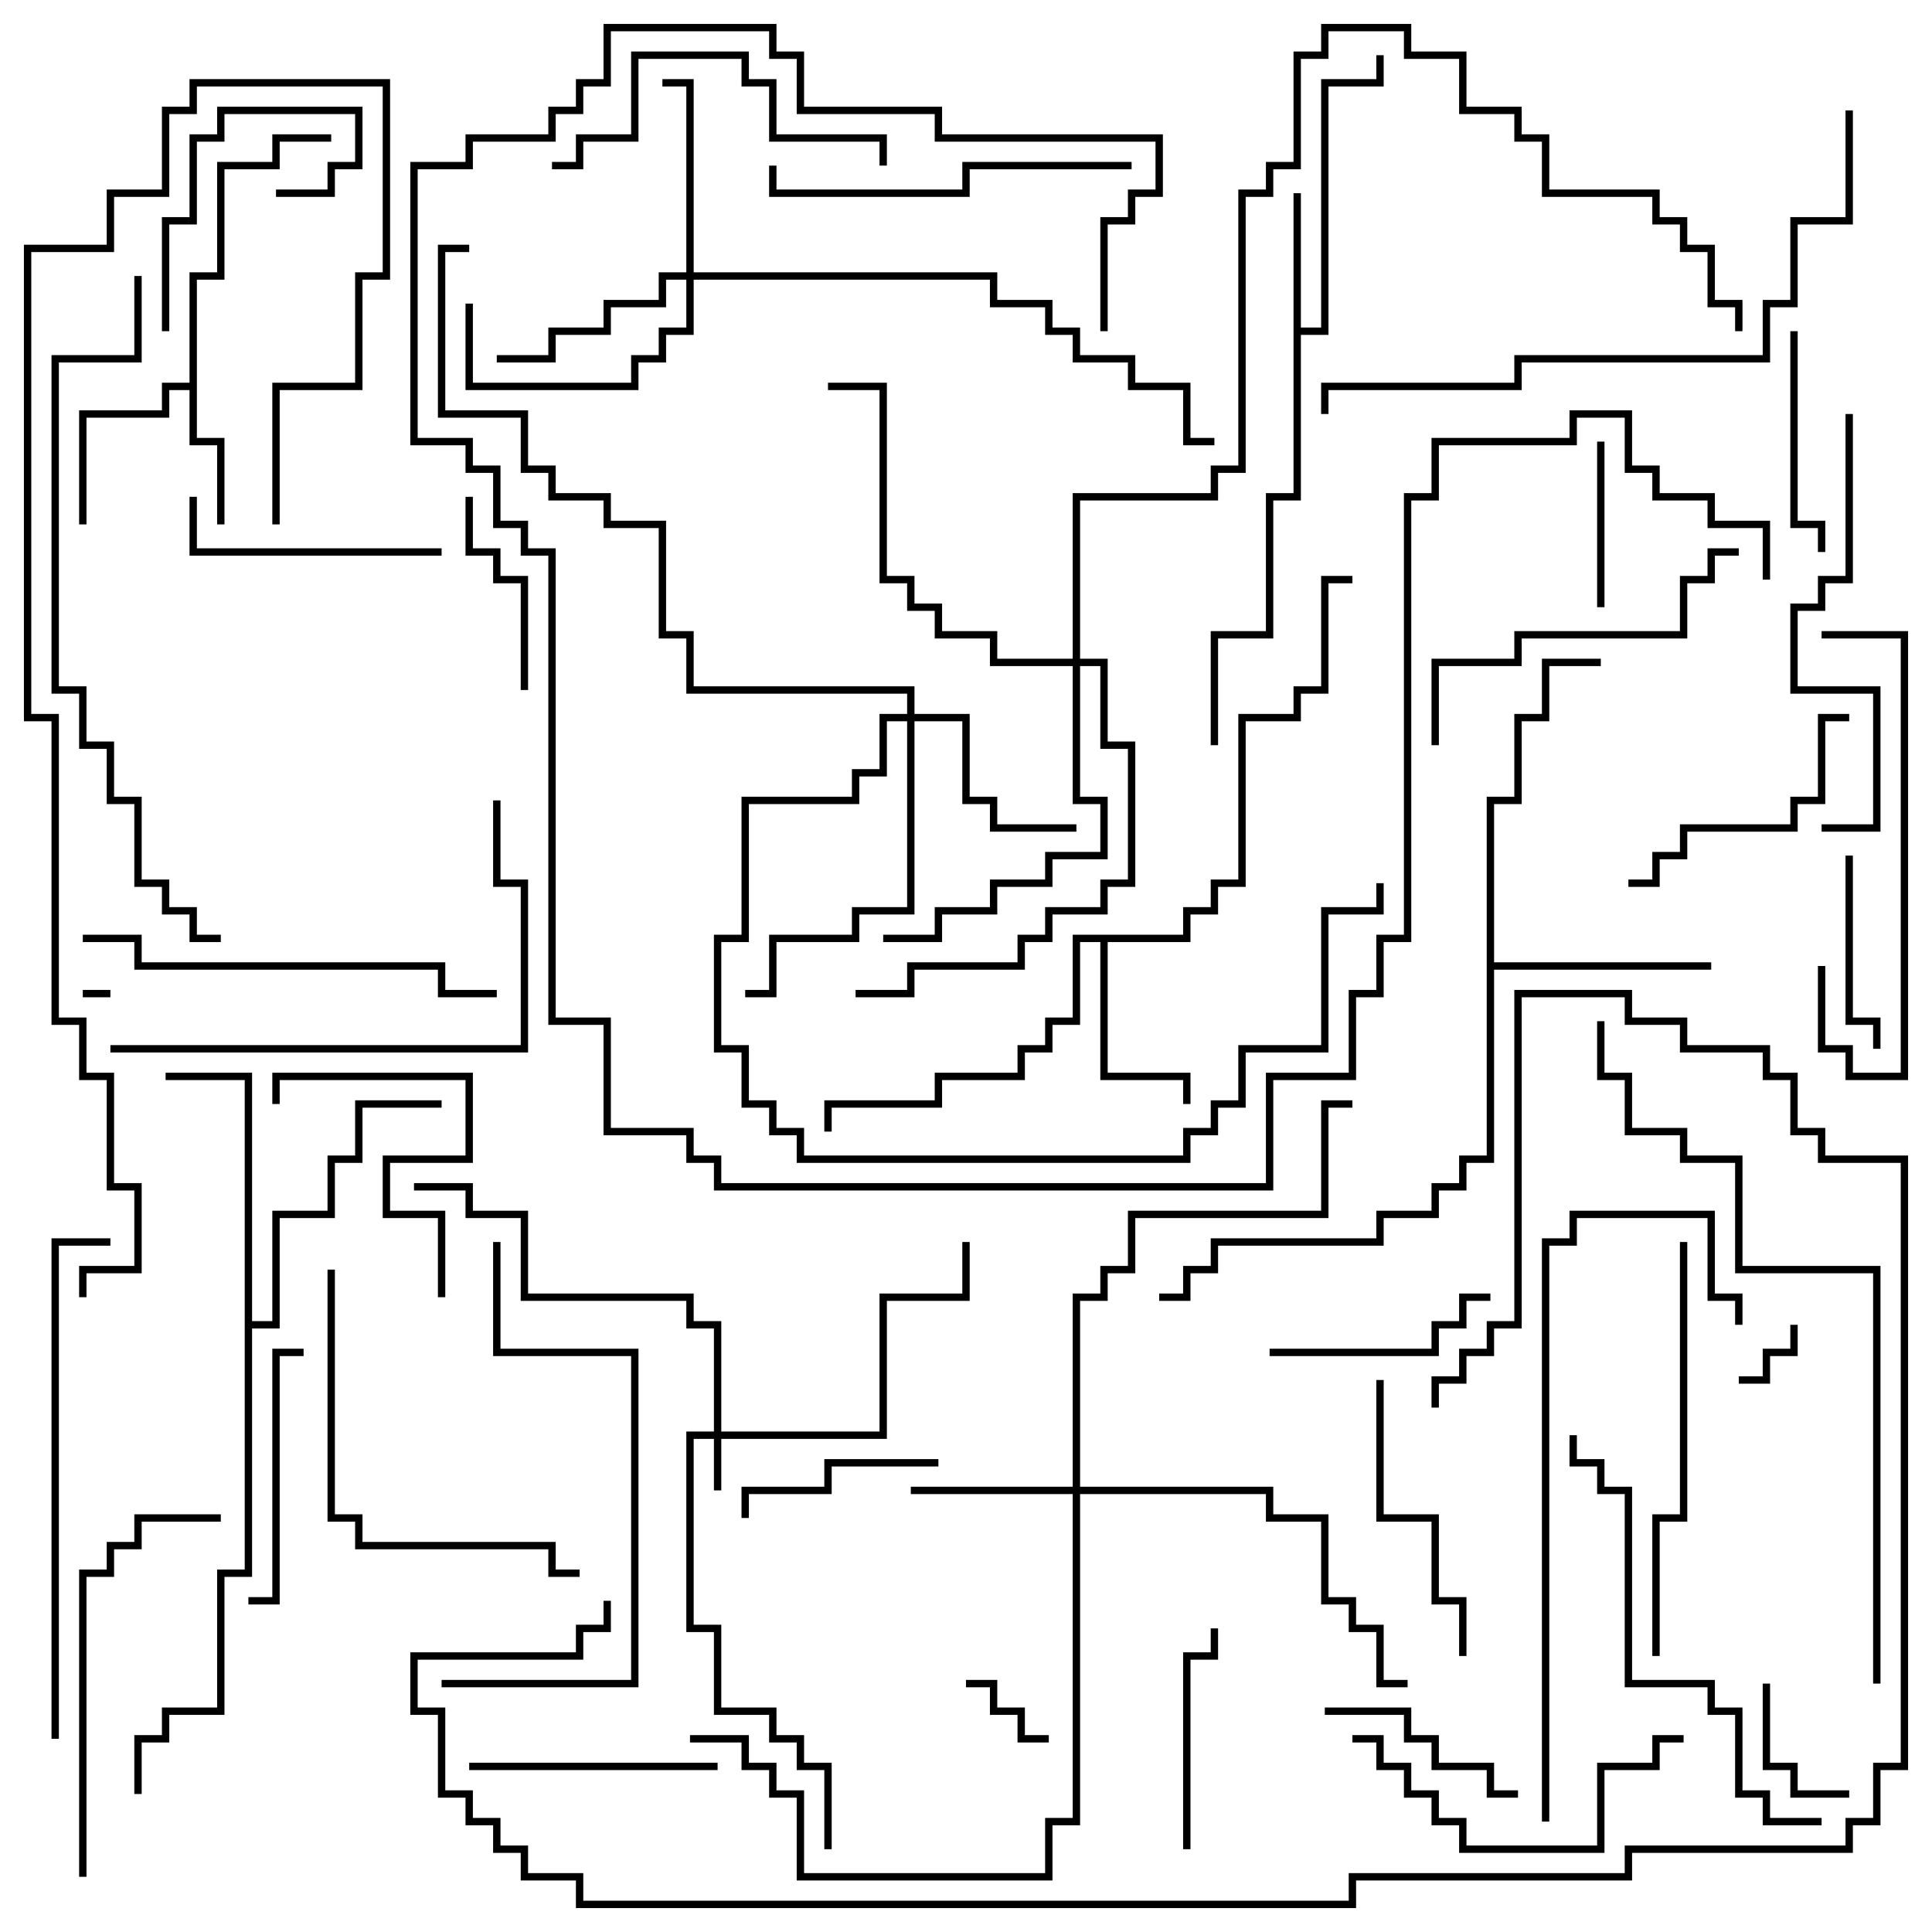 <svg version="1.1" width="105" height="105" xmlns="http://www.w3.org/2000/svg"><path d="M70.3,10.5L70.7,10.5L70.7,17.8L71.8,17.8L71.8,4.3L74.8,4.3L74.8,3L75.2,3L75.2,4.7L72.2,4.7L72.2,18.2L70.7,18.2L70.7,27.2L69.2,27.2L69.2,34.7L66.2,34.7L66.2,40.5L65.8,40.5L65.8,34.3L68.8,34.3L68.8,26.8L70.3,26.8z" stroke="none"/><path d="M10.3,20.8L10.3,14.8L11.8,14.8L11.8,8.8L14.8,8.8L14.8,7.3L18,7.3L18,7.7L15.2,7.7L15.2,9.2L12.2,9.2L12.2,15.2L10.7,15.2L10.7,23.8L12.2,23.8L12.2,28.5L11.8,28.5L11.8,24.2L10.3,24.2L10.3,21.2L9.2,21.2L9.2,22.7L4.7,22.7L4.7,28.5L4.3,28.5L4.3,22.3L8.8,22.3L8.8,20.8z" stroke="none"/><path d="M64.3,50.8L64.3,49.3L65.8,49.3L65.8,47.8L67.3,47.8L67.3,38.8L70.3,38.8L70.3,37.3L71.8,37.3L71.8,31.3L73.5,31.3L73.5,31.7L72.2,31.7L72.2,37.7L70.7,37.7L70.7,39.2L67.7,39.2L67.7,48.2L66.2,48.2L66.2,49.7L64.7,49.7L64.7,51.2L60.2,51.2L60.2,58.3L64.7,58.3L64.7,60L64.3,60L64.3,58.7L59.8,58.7L59.8,51.2L58.7,51.2L58.7,55.7L57.2,55.7L57.2,57.2L55.7,57.2L55.7,58.7L51.2,58.7L51.2,60.2L45.2,60.2L45.2,61.5L44.8,61.5L44.8,59.8L50.8,59.8L50.8,58.3L55.3,58.3L55.3,56.8L56.8,56.8L56.8,55.3L58.3,55.3L58.3,50.8z" stroke="none"/><path d="M80.8,43.3L82.3,43.3L82.3,38.8L83.8,38.8L83.8,35.8L87,35.8L87,36.2L84.2,36.2L84.2,39.2L82.7,39.2L82.7,43.7L81.2,43.7L81.2,52.3L93,52.3L93,52.7L81.2,52.7L81.2,63.2L79.7,63.2L79.7,64.7L78.2,64.7L78.2,66.2L75.2,66.2L75.2,67.7L66.2,67.7L66.2,69.2L64.7,69.2L64.7,70.7L63,70.7L63,70.3L64.3,70.3L64.3,68.8L65.8,68.8L65.8,67.3L74.8,67.3L74.8,65.8L77.8,65.8L77.8,64.3L79.3,64.3L79.3,62.8L80.8,62.8z" stroke="none"/><path d="M13.3,58.7L9,58.7L9,58.3L13.7,58.3L13.7,71.8L14.8,71.8L14.8,65.8L17.8,65.8L17.8,62.8L19.3,62.8L19.3,59.8L24,59.8L24,60.2L19.7,60.2L19.7,63.2L18.2,63.2L18.2,66.2L15.2,66.2L15.2,72.2L13.7,72.2L13.7,85.7L12.2,85.7L12.2,93.2L9.2,93.2L9.2,94.7L7.7,94.7L7.7,97.5L7.3,97.5L7.3,94.3L8.8,94.3L8.8,92.8L11.8,92.8L11.8,85.3L13.3,85.3z" stroke="none"/><path d="M38.8,77.8L38.8,72.2L37.3,72.2L37.3,70.7L28.3,70.7L28.3,66.2L25.3,66.2L25.3,64.7L22.5,64.7L22.5,64.3L25.7,64.3L25.7,65.8L28.7,65.8L28.7,70.3L37.7,70.3L37.7,71.8L39.2,71.8L39.2,77.8L47.8,77.8L47.8,70.3L52.3,70.3L52.3,67.5L52.7,67.5L52.7,70.7L48.2,70.7L48.2,78.2L39.2,78.2L39.2,81L38.8,81L38.8,78.2L37.7,78.2L37.7,88.3L39.2,88.3L39.2,92.8L42.2,92.8L42.2,94.3L43.7,94.3L43.7,95.8L45.2,95.8L45.2,100.5L44.8,100.5L44.8,96.2L43.3,96.2L43.3,94.7L41.8,94.7L41.8,93.2L38.8,93.2L38.8,88.7L37.3,88.7L37.3,77.8z" stroke="none"/><path d="M58.3,80.8L58.3,70.3L59.8,70.3L59.8,68.8L61.3,68.8L61.3,65.8L71.8,65.8L71.8,59.8L73.5,59.8L73.5,60.2L72.2,60.2L72.2,66.2L61.7,66.2L61.7,69.2L60.2,69.2L60.2,70.7L58.7,70.7L58.7,80.8L69.2,80.8L69.2,82.3L72.2,82.3L72.2,86.8L73.7,86.8L73.7,88.3L75.2,88.3L75.2,91.3L76.5,91.3L76.5,91.7L74.8,91.7L74.8,88.7L73.3,88.7L73.3,87.2L71.8,87.2L71.8,82.7L68.8,82.7L68.8,81.2L58.7,81.2L58.7,99.2L57.2,99.2L57.2,102.2L43.3,102.2L43.3,97.7L41.8,97.7L41.8,96.2L40.3,96.2L40.3,94.7L37.5,94.7L37.5,94.3L40.7,94.3L40.7,95.8L42.2,95.8L42.2,97.3L43.7,97.3L43.7,101.8L56.8,101.8L56.8,98.8L58.3,98.8L58.3,81.2L49.5,81.2L49.5,80.8z" stroke="none"/><path d="M37.3,14.8L37.3,4.7L36,4.7L36,4.3L37.7,4.3L37.7,14.8L54.2,14.8L54.2,16.3L57.2,16.3L57.2,17.8L58.7,17.8L58.7,19.3L61.7,19.3L61.7,20.8L64.7,20.8L64.7,23.8L66,23.8L66,24.2L64.3,24.2L64.3,21.2L61.3,21.2L61.3,19.7L58.3,19.7L58.3,18.2L56.8,18.2L56.8,16.7L53.8,16.7L53.8,15.2L37.7,15.2L37.7,18.2L36.2,18.2L36.2,19.7L34.7,19.7L34.7,21.2L25.3,21.2L25.3,16.5L25.7,16.5L25.7,20.8L34.3,20.8L34.3,19.3L35.8,19.3L35.8,17.8L37.3,17.8L37.3,15.2L36.2,15.2L36.2,16.7L33.2,16.7L33.2,18.2L30.2,18.2L30.2,19.7L27,19.7L27,19.3L29.8,19.3L29.8,17.8L32.8,17.8L32.8,16.3L35.8,16.3L35.8,14.8z" stroke="none"/><path d="M49.3,38.8L49.3,37.7L37.3,37.7L37.3,34.7L35.8,34.7L35.8,28.7L32.8,28.7L32.8,27.2L29.8,27.2L29.8,25.7L28.3,25.7L28.3,22.7L23.8,22.7L23.8,13.3L25.5,13.3L25.5,13.7L24.2,13.7L24.2,22.3L28.7,22.3L28.7,25.3L30.2,25.3L30.2,26.8L33.2,26.8L33.2,28.3L36.2,28.3L36.2,34.3L37.7,34.3L37.7,37.3L49.7,37.3L49.7,38.8L52.7,38.8L52.7,43.3L54.2,43.3L54.2,44.8L58.5,44.8L58.5,45.2L53.8,45.2L53.8,43.7L52.3,43.7L52.3,39.2L49.7,39.2L49.7,49.7L46.7,49.7L46.7,51.2L42.2,51.2L42.2,54.2L40.5,54.2L40.5,53.8L41.8,53.8L41.8,50.8L46.3,50.8L46.3,49.3L49.3,49.3L49.3,39.2L48.2,39.2L48.2,42.2L46.7,42.2L46.7,43.7L40.7,43.7L40.7,51.2L39.2,51.2L39.2,56.8L40.7,56.8L40.7,59.8L42.2,59.8L42.2,61.3L43.7,61.3L43.7,62.8L64.3,62.8L64.3,61.3L65.8,61.3L65.8,59.8L67.3,59.8L67.3,56.8L71.8,56.8L71.8,49.3L74.8,49.3L74.8,48L75.2,48L75.2,49.7L72.2,49.7L72.2,57.2L67.7,57.2L67.7,60.2L66.2,60.2L66.2,61.7L64.7,61.7L64.7,63.2L43.3,63.2L43.3,61.7L41.8,61.7L41.8,60.2L40.3,60.2L40.3,57.2L38.8,57.2L38.8,50.8L40.3,50.8L40.3,43.3L46.3,43.3L46.3,41.8L47.8,41.8L47.8,38.8z" stroke="none"/><path d="M58.3,35.8L58.3,26.8L65.8,26.8L65.8,25.3L67.3,25.3L67.3,10.3L68.8,10.3L68.8,8.8L70.3,8.8L70.3,2.8L71.8,2.8L71.8,1.3L76.7,1.3L76.7,2.8L79.7,2.8L79.7,5.8L82.7,5.8L82.7,7.3L84.2,7.3L84.2,10.3L90.2,10.3L90.2,11.8L91.7,11.8L91.7,13.3L93.2,13.3L93.2,16.3L94.7,16.3L94.7,18L94.3,18L94.3,16.7L92.8,16.7L92.8,13.7L91.3,13.7L91.3,12.2L89.8,12.2L89.8,10.7L83.8,10.7L83.8,7.7L82.3,7.7L82.3,6.2L79.3,6.2L79.3,3.2L76.3,3.2L76.3,1.7L72.2,1.7L72.2,3.2L70.7,3.2L70.7,9.2L69.2,9.2L69.2,10.7L67.7,10.7L67.7,25.7L66.2,25.7L66.2,27.2L58.7,27.2L58.7,35.8L60.2,35.8L60.2,40.3L61.7,40.3L61.7,48.2L60.2,48.2L60.2,49.7L57.2,49.7L57.2,51.2L55.7,51.2L55.7,52.7L49.7,52.7L49.7,54.2L46.5,54.2L46.5,53.8L49.3,53.8L49.3,52.3L55.3,52.3L55.3,50.8L56.8,50.8L56.8,49.3L59.8,49.3L59.8,47.8L61.3,47.8L61.3,40.7L59.8,40.7L59.8,36.2L58.7,36.2L58.7,43.3L60.2,43.3L60.2,46.7L57.2,46.7L57.2,48.2L54.2,48.2L54.2,49.7L51.2,49.7L51.2,51.2L48,51.2L48,50.8L50.8,50.8L50.8,49.3L53.8,49.3L53.8,47.8L56.8,47.8L56.8,46.3L59.8,46.3L59.8,43.7L58.3,43.7L58.3,36.2L53.8,36.2L53.8,34.7L50.8,34.7L50.8,33.2L49.3,33.2L49.3,31.7L47.8,31.7L47.8,21.2L45,21.2L45,20.8L48.2,20.8L48.2,31.3L49.7,31.3L49.7,32.8L51.2,32.8L51.2,34.3L54.2,34.3L54.2,35.8z" stroke="none"/><path d="M6,53.8L6,54.2L4.5,54.2L4.5,53.8z" stroke="none"/><path d="M97.3,72L97.7,72L97.7,73.7L96.2,73.7L96.2,75.2L94.5,75.2L94.5,74.8L95.8,74.8L95.8,73.3L97.3,73.3z" stroke="none"/><path d="M52.5,91.7L52.5,91.3L54.2,91.3L54.2,92.8L55.7,92.8L55.7,94.3L57,94.3L57,94.7L55.3,94.7L55.3,93.2L53.8,93.2L53.8,91.7z" stroke="none"/><path d="M100.5,97.3L100.5,97.7L97.3,97.7L97.3,96.2L95.8,96.2L95.8,91.5L96.2,91.5L96.2,95.8L97.7,95.8L97.7,97.3z" stroke="none"/><path d="M87.2,33L86.8,33L86.8,24L87.2,24z" stroke="none"/><path d="M15,10.7L15,10.3L17.8,10.3L17.8,8.8L19.3,8.8L19.3,6.2L12.2,6.2L12.2,7.7L10.7,7.7L10.7,12.2L9.2,12.2L9.2,18L8.8,18L8.8,11.8L10.3,11.8L10.3,7.3L11.8,7.3L11.8,5.8L19.7,5.8L19.7,9.2L18.2,9.2L18.2,10.7z" stroke="none"/><path d="M100.3,46.5L100.7,46.5L100.7,55.3L102.2,55.3L102.2,57L101.8,57L101.8,55.7L100.3,55.7z" stroke="none"/><path d="M25.3,27L25.7,27L25.7,29.8L27.2,29.8L27.2,31.3L28.7,31.3L28.7,37.5L28.3,37.5L28.3,31.7L26.8,31.7L26.8,30.2L25.3,30.2z" stroke="none"/><path d="M51,79.3L51,79.7L45.2,79.7L45.2,81.2L40.7,81.2L40.7,82.5L40.3,82.5L40.3,80.8L44.8,80.8L44.8,79.3z" stroke="none"/><path d="M82.5,97.3L82.5,97.7L80.8,97.7L80.8,96.2L77.8,96.2L77.8,94.7L76.3,94.7L76.3,93.2L72,93.2L72,92.8L76.7,92.8L76.7,94.3L78.2,94.3L78.2,95.8L81.2,95.8L81.2,97.3z" stroke="none"/><path d="M64.7,100.5L64.3,100.5L64.3,89.8L65.8,89.8L65.8,88.5L66.2,88.5L66.2,90.2L64.7,90.2z" stroke="none"/><path d="M97.3,18L97.7,18L97.7,28.3L99.2,28.3L99.2,30L98.8,30L98.8,28.7L97.3,28.7z" stroke="none"/><path d="M69,73.7L69,73.3L77.8,73.3L77.8,71.8L79.3,71.8L79.3,70.3L81,70.3L81,70.7L79.7,70.7L79.7,72.2L78.2,72.2L78.2,73.7z" stroke="none"/><path d="M39,95.8L39,96.2L25.5,96.2L25.5,95.8z" stroke="none"/><path d="M24.2,70.5L23.8,70.5L23.8,66.2L20.8,66.2L20.8,62.8L25.3,62.8L25.3,58.7L15.2,58.7L15.2,60L14.8,60L14.8,58.3L25.7,58.3L25.7,63.2L21.2,63.2L21.2,65.8L24.2,65.8z" stroke="none"/><path d="M10.3,27L10.7,27L10.7,29.8L24,29.8L24,30.2L10.3,30.2z" stroke="none"/><path d="M13.5,87.2L13.5,86.8L14.8,86.8L14.8,73.3L16.5,73.3L16.5,73.7L15.2,73.7L15.2,87.2z" stroke="none"/><path d="M100.5,38.8L100.5,39.2L99.2,39.2L99.2,43.7L97.7,43.7L97.7,45.2L91.7,45.2L91.7,46.7L90.2,46.7L90.2,48.2L88.5,48.2L88.5,47.8L89.8,47.8L89.8,46.3L91.3,46.3L91.3,44.8L97.3,44.8L97.3,43.3L98.8,43.3L98.8,38.8z" stroke="none"/><path d="M74.8,75L75.2,75L75.2,82.3L78.2,82.3L78.2,86.8L79.7,86.8L79.7,90L79.3,90L79.3,87.2L77.8,87.2L77.8,82.7L74.8,82.7z" stroke="none"/><path d="M98.8,52.5L99.2,52.5L99.2,56.8L100.7,56.8L100.7,58.3L103.3,58.3L103.3,34.7L99,34.7L99,34.3L103.7,34.3L103.7,58.7L100.3,58.7L100.3,57.2L98.8,57.2z" stroke="none"/><path d="M30,9.2L30,8.8L31.3,8.8L31.3,7.3L34.3,7.3L34.3,2.8L40.7,2.8L40.7,4.3L42.2,4.3L42.2,7.3L48.2,7.3L48.2,9L47.8,9L47.8,7.7L41.8,7.7L41.8,4.7L40.3,4.7L40.3,3.2L34.7,3.2L34.7,7.7L31.7,7.7L31.7,9.2z" stroke="none"/><path d="M73.5,94.7L73.5,94.3L75.2,94.3L75.2,95.8L76.7,95.8L76.7,97.3L78.2,97.3L78.2,98.8L79.7,98.8L79.7,100.3L86.8,100.3L86.8,95.8L89.8,95.8L89.8,94.3L91.5,94.3L91.5,94.7L90.2,94.7L90.2,96.2L87.2,96.2L87.2,100.7L79.3,100.7L79.3,99.2L77.8,99.2L77.8,97.7L76.3,97.7L76.3,96.2L74.8,96.2L74.8,94.7z" stroke="none"/><path d="M61.5,8.8L61.5,9.2L52.7,9.2L52.7,10.7L41.8,10.7L41.8,9L42.2,9L42.2,10.3L52.3,10.3L52.3,8.8z" stroke="none"/><path d="M78.2,40.5L77.8,40.5L77.8,35.8L82.3,35.8L82.3,34.3L91.3,34.3L91.3,31.3L92.8,31.3L92.8,29.8L94.5,29.8L94.5,30.2L93.2,30.2L93.2,31.7L91.7,31.7L91.7,34.7L82.7,34.7L82.7,36.2L78.2,36.2z" stroke="none"/><path d="M4.7,102L4.3,102L4.3,85.3L5.8,85.3L5.8,83.8L7.3,83.8L7.3,82.3L12,82.3L12,82.7L7.7,82.7L7.7,84.2L6.2,84.2L6.2,85.7L4.7,85.7z" stroke="none"/><path d="M17.8,69L18.2,69L18.2,82.3L19.7,82.3L19.7,83.8L30.2,83.8L30.2,85.3L31.5,85.3L31.5,85.7L29.8,85.7L29.8,84.2L19.3,84.2L19.3,82.7L17.8,82.7z" stroke="none"/><path d="M100.3,22.5L100.7,22.5L100.7,31.7L99.2,31.7L99.2,33.2L97.7,33.2L97.7,37.3L102.2,37.3L102.2,45.2L99,45.2L99,44.8L101.8,44.8L101.8,37.7L97.3,37.7L97.3,32.8L98.8,32.8L98.8,31.3L100.3,31.3z" stroke="none"/><path d="M91.3,67.5L91.7,67.5L91.7,82.7L90.2,82.7L90.2,90L89.8,90L89.8,82.3L91.3,82.3z" stroke="none"/><path d="M4.5,51.2L4.5,50.8L7.7,50.8L7.7,52.3L24.2,52.3L24.2,53.8L27,53.8L27,54.2L23.8,54.2L23.8,52.7L7.3,52.7L7.3,51.2z" stroke="none"/><path d="M24,91.7L24,91.3L34.3,91.3L34.3,73.7L26.8,73.7L26.8,67.5L27.2,67.5L27.2,73.3L34.7,73.3L34.7,91.7z" stroke="none"/><path d="M99,98.8L99,99.2L95.8,99.2L95.8,97.7L94.3,97.7L94.3,93.2L92.8,93.2L92.8,91.7L88.3,91.7L88.3,81.2L86.8,81.2L86.8,79.7L85.3,79.7L85.3,78L85.7,78L85.7,79.3L87.2,79.3L87.2,80.8L88.7,80.8L88.7,91.3L93.2,91.3L93.2,92.8L94.7,92.8L94.7,97.3L96.2,97.3L96.2,98.8z" stroke="none"/><path d="M6,57.2L6,56.8L28.3,56.8L28.3,48.2L26.8,48.2L26.8,43.5L27.2,43.5L27.2,47.8L28.7,47.8L28.7,57.2z" stroke="none"/><path d="M3.2,94.5L2.8,94.5L2.8,67.3L6,67.3L6,67.7L3.2,67.7z" stroke="none"/><path d="M84.2,99L83.8,99L83.8,67.3L85.3,67.3L85.3,65.8L93.2,65.8L93.2,70.3L94.7,70.3L94.7,72L94.3,72L94.3,70.7L92.8,70.7L92.8,66.2L85.7,66.2L85.7,67.7L84.2,67.7z" stroke="none"/><path d="M100.3,6L100.7,6L100.7,12.2L97.7,12.2L97.7,16.7L96.2,16.7L96.2,19.7L82.7,19.7L82.7,21.2L72.2,21.2L72.2,22.5L71.8,22.5L71.8,20.8L82.3,20.8L82.3,19.3L95.8,19.3L95.8,16.3L97.3,16.3L97.3,11.8L100.3,11.8z" stroke="none"/><path d="M7.3,15L7.7,15L7.7,19.7L3.2,19.7L3.2,37.3L4.7,37.3L4.7,40.3L6.2,40.3L6.2,43.3L7.7,43.3L7.7,47.8L9.2,47.8L9.2,49.3L10.7,49.3L10.7,50.8L12,50.8L12,51.2L10.3,51.2L10.3,49.7L8.8,49.7L8.8,48.2L7.3,48.2L7.3,43.7L5.8,43.7L5.8,40.7L4.3,40.7L4.3,37.7L2.8,37.7L2.8,19.3L7.3,19.3z" stroke="none"/><path d="M60.2,18L59.8,18L59.8,11.8L61.3,11.8L61.3,10.3L62.8,10.3L62.8,7.7L50.8,7.7L50.8,6.2L43.3,6.2L43.3,3.2L41.8,3.2L41.8,1.7L33.2,1.7L33.2,4.7L31.7,4.7L31.7,6.2L30.2,6.2L30.2,7.7L25.7,7.7L25.7,9.2L22.7,9.2L22.7,23.8L25.7,23.8L25.7,25.3L27.2,25.3L27.2,28.3L28.7,28.3L28.7,29.8L30.2,29.8L30.2,55.3L33.2,55.3L33.2,61.3L37.7,61.3L37.7,62.8L39.2,62.8L39.2,64.3L68.8,64.3L68.8,58.3L73.3,58.3L73.3,53.8L74.8,53.8L74.8,50.8L76.3,50.8L76.3,26.8L77.8,26.8L77.8,23.8L85.3,23.8L85.3,22.3L88.7,22.3L88.7,25.3L90.2,25.3L90.2,26.8L93.2,26.8L93.2,28.3L96.2,28.3L96.2,31.5L95.8,31.5L95.8,28.7L92.8,28.7L92.8,27.2L89.8,27.2L89.8,25.7L88.3,25.7L88.3,22.7L85.7,22.7L85.7,24.2L78.2,24.2L78.2,27.2L76.7,27.2L76.7,51.2L75.2,51.2L75.2,54.2L73.7,54.2L73.7,58.7L69.2,58.7L69.2,64.7L38.8,64.7L38.8,63.2L37.3,63.2L37.3,61.7L32.8,61.7L32.8,55.7L29.8,55.7L29.8,30.2L28.3,30.2L28.3,28.7L26.8,28.7L26.8,25.7L25.3,25.7L25.3,24.2L22.3,24.2L22.3,8.8L25.3,8.8L25.3,7.3L29.8,7.3L29.8,5.8L31.3,5.8L31.3,4.3L32.8,4.3L32.8,1.3L42.2,1.3L42.2,2.8L43.7,2.8L43.7,5.8L51.2,5.8L51.2,7.3L63.2,7.3L63.2,10.7L61.7,10.7L61.7,12.2L60.2,12.2z" stroke="none"/><path d="M102.2,91.5L101.8,91.5L101.8,69.2L94.3,69.2L94.3,63.2L91.3,63.2L91.3,61.7L88.3,61.7L88.3,58.7L86.8,58.7L86.8,55.5L87.2,55.5L87.2,58.3L88.7,58.3L88.7,61.3L91.7,61.3L91.7,62.8L94.7,62.8L94.7,68.8L102.2,68.8z" stroke="none"/><path d="M4.7,70.5L4.3,70.5L4.3,68.8L7.3,68.8L7.3,64.7L5.8,64.7L5.8,58.7L4.3,58.7L4.3,55.7L2.8,55.7L2.8,39.2L1.3,39.2L1.3,13.3L5.8,13.3L5.8,10.3L8.8,10.3L8.8,5.8L10.3,5.8L10.3,4.3L21.2,4.3L21.2,15.2L19.7,15.2L19.7,21.2L15.2,21.2L15.2,28.5L14.8,28.5L14.8,20.8L19.3,20.8L19.3,14.8L20.8,14.8L20.8,4.7L10.7,4.7L10.7,6.2L9.2,6.2L9.2,10.7L6.2,10.7L6.2,13.7L1.7,13.7L1.7,38.8L3.2,38.8L3.2,55.3L4.7,55.3L4.7,58.3L6.2,58.3L6.2,64.3L7.7,64.3L7.7,69.2L4.7,69.2z" stroke="none"/><path d="M78.2,76.5L77.8,76.5L77.8,74.8L79.3,74.8L79.3,73.3L80.8,73.3L80.8,71.8L82.3,71.8L82.3,53.8L88.7,53.8L88.7,55.3L91.7,55.3L91.7,56.8L96.2,56.8L96.2,58.3L97.7,58.3L97.7,61.3L99.2,61.3L99.2,62.8L103.7,62.8L103.7,96.2L102.2,96.2L102.2,99.2L100.7,99.2L100.7,100.7L88.7,100.7L88.7,102.2L73.7,102.2L73.7,103.7L31.3,103.7L31.3,102.2L28.3,102.2L28.3,100.7L26.8,100.7L26.8,99.2L25.3,99.2L25.3,97.7L23.8,97.7L23.8,93.2L22.3,93.2L22.3,89.8L31.3,89.8L31.3,88.3L32.8,88.3L32.8,87L33.2,87L33.2,88.7L31.7,88.7L31.7,90.2L22.7,90.2L22.7,92.8L24.2,92.8L24.2,97.3L25.7,97.3L25.7,98.8L27.2,98.8L27.2,100.3L28.7,100.3L28.7,101.8L31.7,101.8L31.7,103.3L73.3,103.3L73.3,101.8L88.3,101.8L88.3,100.3L100.3,100.3L100.3,98.8L101.8,98.8L101.8,95.8L103.3,95.8L103.3,63.2L98.8,63.2L98.8,61.7L97.3,61.7L97.3,58.7L95.8,58.7L95.8,57.2L91.3,57.2L91.3,55.7L88.3,55.7L88.3,54.2L82.7,54.2L82.7,72.2L81.2,72.2L81.2,73.7L79.7,73.7L79.7,75.2L78.2,75.2z" stroke="none"/></svg>